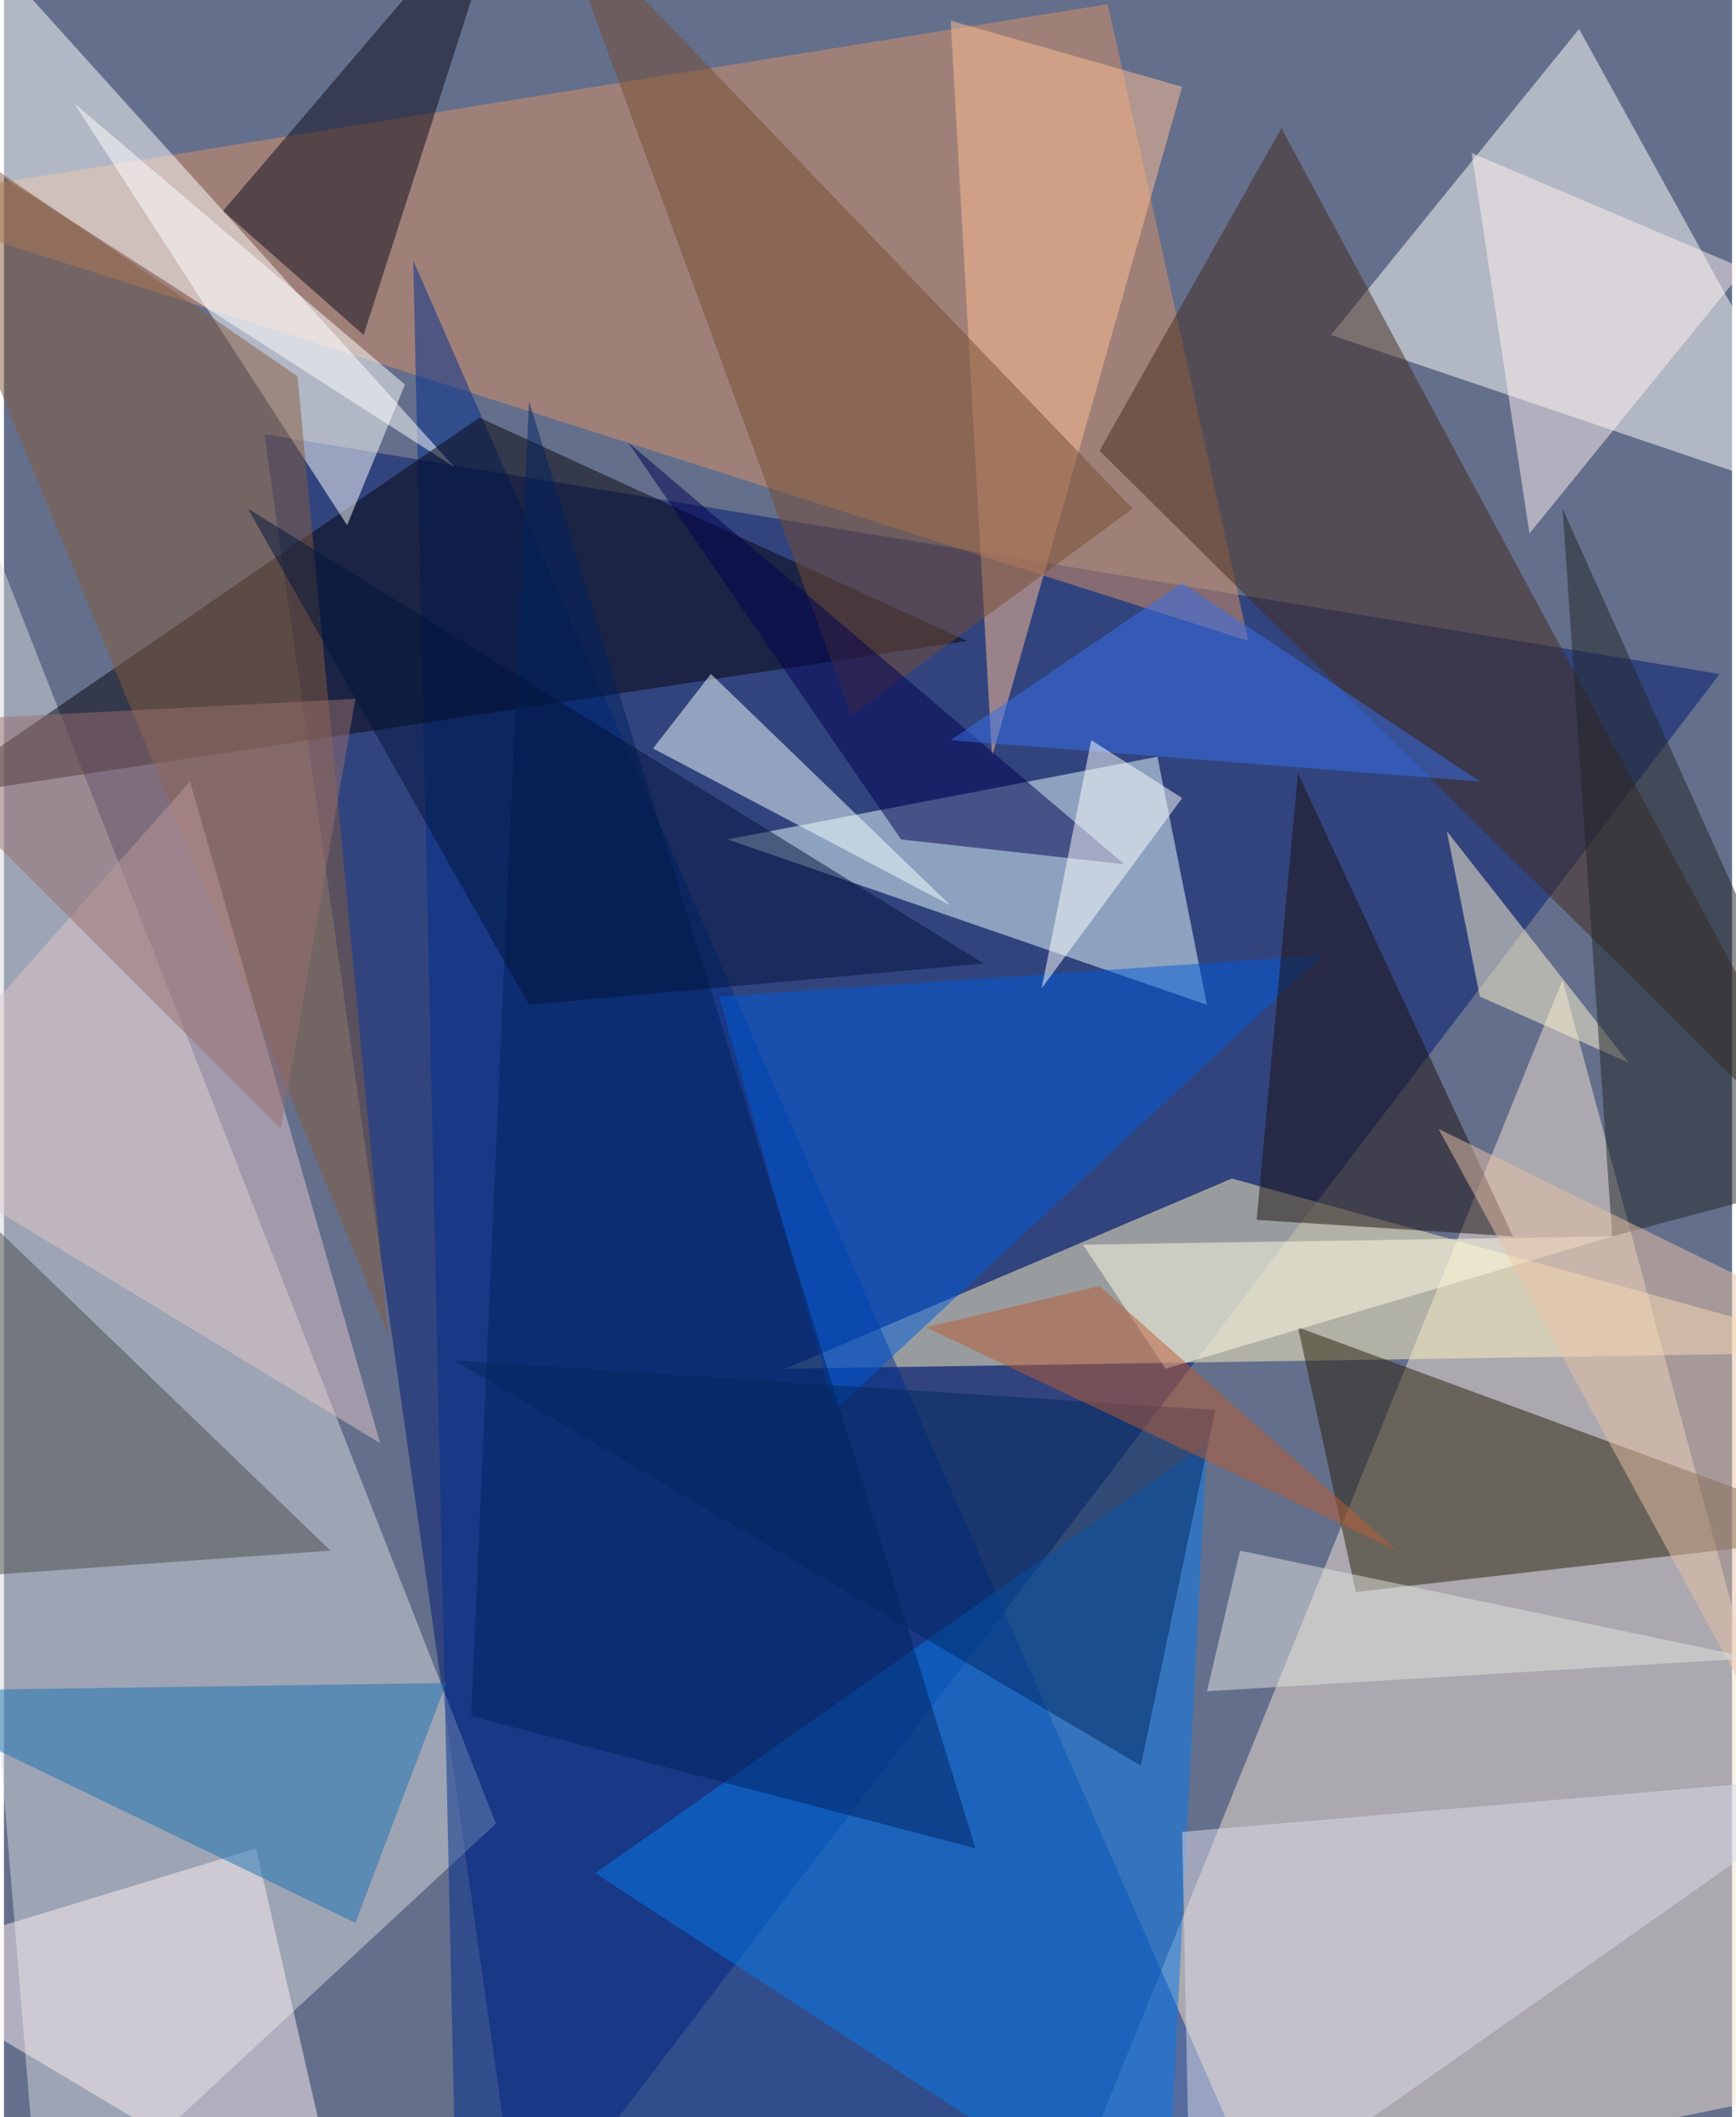 <svg xmlns="http://www.w3.org/2000/svg" width="228" height="278" viewBox="0 0 836 1024"><path fill="#646f8c" d="M0 0h836v1024H0z"/><g fill-opacity=".502"><path fill="#001b70" d="M126 210l704 116-580 760z"/><path fill="#f2e3d2" d="M754 474l-248 612 392-80z"/><path fill="#d6dadc" d="M-62 118l80 968 220-204z"/><path fill="#fff4bf" d="M898 654l-304-84-216 92z"/><path fill="#fffffb" d="M890 246L762 14 642 162z"/><path fill="#da9167" d="M-62 98L534 2l68 308z"/><path fill="#002c8c" d="M218 1034l-20-908 420 960z"/><path fill="#e7ffff" d="M582 486l-232-80 208-40z"/><path fill="#fff" d="M218 226L-62 46l20-108z"/><path fill="#272008" d="M626 642l28 128 244-28z"/><path fill="#067beb" d="M562 1086l20-388-296 208z"/><path fill="#06050d" d="M466 310l-504 76 268-184z"/><path fill="#452b1d" d="M530 218l368 364L618 62z"/><path fill="#ffc094" d="M570 42L458 10l20 356z"/><path fill="#0d0a18" d="M106 102l68 60 72-224z"/><path fill="#005bd9" d="M346 482l292-20-236 220z"/><path fill="#fff" d="M34 50l132 204 28-68z"/><path fill="#835d3e" d="M186 646L-62 42l204 140z"/><path fill="#f4feff" d="M314 362l28-36 116 112z"/><path fill="#4b4d4d" d="M-10 762l168-12-220-212z"/><path fill="#764c33" d="M410 346l136-100L266-46z"/><path fill="#fdeff1" d="M166 1086l-44-192-184 56z"/><path fill="#1a71b2" d="M-62 818l276-4-44 116z"/><path fill="#1a1010" d="M626 374l104 224-124-8z"/><path fill="#00225f" d="M470 894L254 194l-28 636z"/><path fill="#dbdcea" d="M898 858l-324 228-4-200z"/><path fill="#e0c6ca" d="M90 378l92 320-244-148z"/><path fill="#fffce5" d="M522 602l40 60 216-64z"/><path fill="#fff6d0" d="M698 402l88 112-72-32z"/><path fill="#000051" d="M542 418L302 214l132 192z"/><path fill="#fff1f0" d="M738 258l104-128-132-56z"/><path fill="#202726" d="M898 566L754 246l24 352z"/><path fill="#002961" d="M218 658l332 196 36-172z"/><path fill="#3770ec" d="M458 358l256 20-144-96z"/><path fill="#eac2a6" d="M866 862L694 546l204 100z"/><path fill="#e2e3e0" d="M598 750l-16 68 264-16z"/><path fill="#00143c" d="M118 246l136 240 220-20z"/><path fill="#986f6f" d="M134 546l36-208-232 12z"/><path fill="#fff" d="M526 358l-24 120 68-92z"/><path fill="#ba5d35" d="M530 622l144 128-228-108z"/></g></svg>